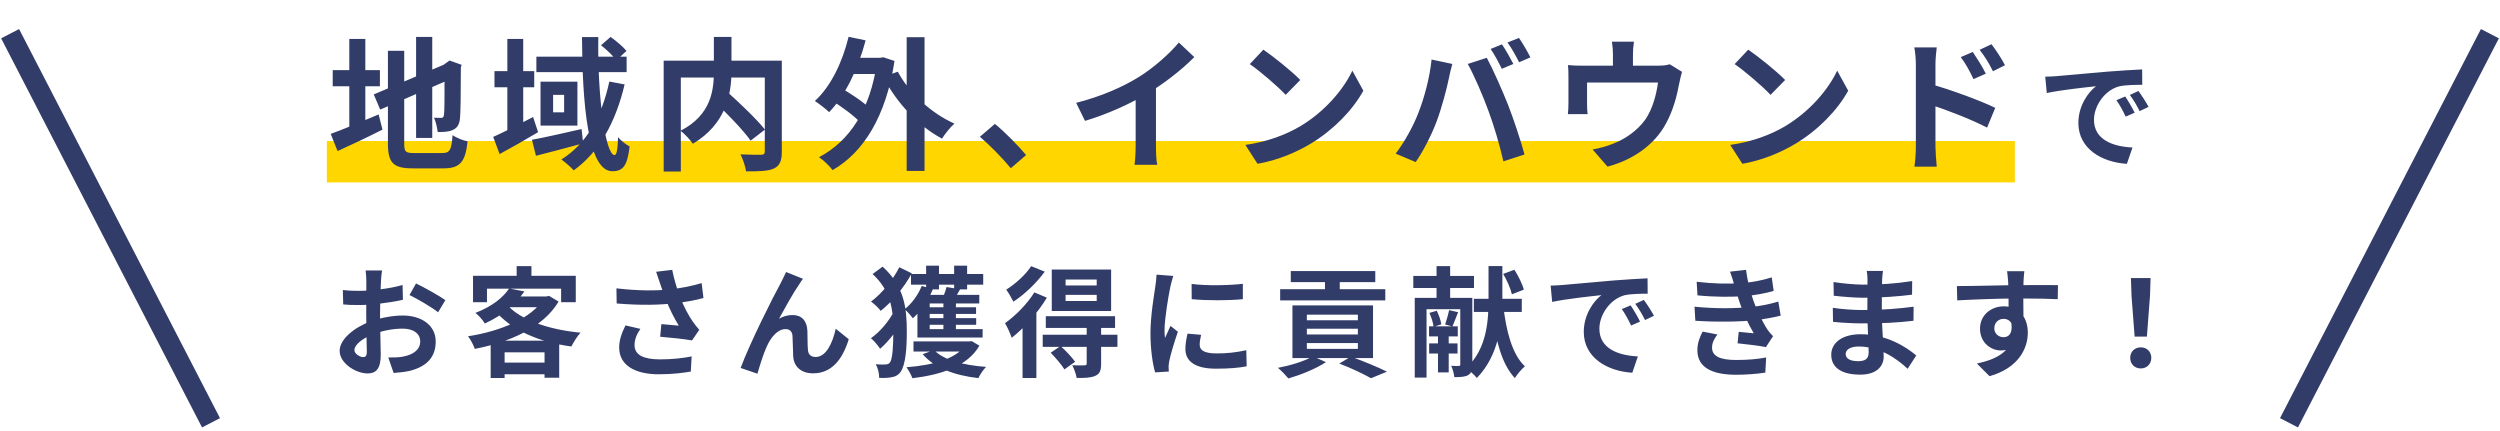 <svg width="742" height="128" viewBox="0 0 742 128" fill="none" xmlns="http://www.w3.org/2000/svg">
<path d="M3 10L62.628 125.483" stroke="#323C69" stroke-width="6"/>
<path d="M739 10L679.372 125.483" stroke="#323C69" stroke-width="6"/>
<path d="M97 48L598 48" stroke="#FFD600" stroke-width="12.286"/>
<path d="M123.496 10.96V40.93H128.293V10.96H123.496ZM110.931 28.025L112.842 32.525L134.788 23.016L132.92 18.686L110.931 28.025ZM115.134 15.078V42.543C115.134 48.443 116.747 49.971 122.563 49.971C123.879 49.971 130.246 49.971 131.647 49.971C136.614 49.971 138.142 47.976 138.778 41.948C137.42 41.694 135.425 40.887 134.321 40.123C133.982 44.495 133.557 45.429 131.222 45.429C129.906 45.429 124.261 45.429 122.987 45.429C120.355 45.429 119.973 45.09 119.973 42.585V15.078H115.134ZM131.944 19.238C131.944 28.619 131.944 33.246 131.774 34.095C131.647 34.859 131.392 34.987 130.883 34.987C130.501 34.987 129.524 34.987 128.803 34.944C129.355 36.005 129.737 37.916 129.906 39.189C131.265 39.189 133.09 39.189 134.321 38.595C135.637 38.043 136.359 37.024 136.529 35.072C136.698 33.331 136.783 28.195 136.783 20.087L136.996 19.238L133.43 17.964L132.538 18.601L131.647 19.238H131.944ZM98.748 20.808V25.605H112.757V20.808H98.748ZM103.672 11.554V39.699H108.427V11.554H103.672ZM98.154 39.741L100.191 44.835C104.139 43.052 109.021 40.76 113.521 38.468L112.375 33.968C107.196 36.175 101.677 38.468 98.154 39.741ZM146.759 21.105V25.902H158.56V21.105H146.759ZM150.58 11.554V39.996H155.292V11.554H150.58ZM146.377 40.633L148.287 45.727C151.768 43.859 155.928 41.481 159.706 39.232L158.221 34.732C153.891 37.024 149.349 39.316 146.377 40.633ZM159.197 16.818V21.403H185.983V16.818H159.197ZM157.881 41.481L159.07 46.236C163.102 45.217 168.239 43.859 173.078 42.543L172.611 38.298C167.22 39.529 161.617 40.802 157.881 41.481ZM172.738 11.002C172.823 30.02 174.352 50.821 181.738 50.821C184.964 50.821 186.195 49.165 186.874 43.477C185.856 42.925 184.412 41.864 183.436 40.717C183.351 44.495 182.969 46.024 182.417 46.024C179.615 46.024 177.281 28.067 177.578 11.002H172.738ZM178.384 13.422C180.04 14.738 181.993 16.606 182.926 17.879L185.94 15.12C184.964 13.889 182.884 12.149 181.228 10.96L178.384 13.422ZM180.846 24.204C178.639 34.562 174.097 42.628 166.626 47.34C167.644 48.061 169.555 49.717 170.276 50.566C177.79 45.175 182.714 36.388 185.389 25.053L180.846 24.204ZM164.164 28.152H167.432V33.331H164.164V28.152ZM160.428 24.247V37.279H171.38V24.247H160.428ZM211.75 29.85C215.571 33.458 220.537 38.552 222.787 41.736L227.032 38.468C224.527 35.284 219.391 30.445 215.613 27.049L211.75 29.85ZM211.877 10.96V21.105C211.877 26.666 211.156 34.095 201.987 38.807C203.175 39.699 204.916 41.566 205.637 42.67C215.316 36.897 217.099 28.195 217.099 21.148V10.96H211.877ZM196.977 18.007V50.905H202.071V23.016H229.239V18.007H196.977ZM226.99 18.007V44.92C226.99 45.642 226.735 45.896 225.928 45.939C225.122 45.939 222.278 45.939 219.773 45.811C220.452 47.127 221.259 49.462 221.429 50.863C225.207 50.863 227.923 50.821 229.706 50.014C231.447 49.165 232.041 47.764 232.041 45.005V18.007H226.99ZM251.313 17.158V21.954H261.714V17.158H251.313ZM269.1 11.045V50.736H274.406V11.045H269.1ZM246.644 29.723C249.828 31.633 253.86 34.605 255.686 36.727L258.403 32.397C256.492 30.402 252.375 27.643 249.191 25.902L246.644 29.723ZM251.865 10.918C249.997 18.601 246.517 25.733 241.847 29.977C243.036 30.742 245.201 32.397 246.092 33.289C250.846 28.364 254.667 20.511 256.917 11.979L251.865 10.918ZM266.468 21.275L262.138 22.846C266.086 30.445 272.454 37.364 279.585 41.142C280.434 39.783 282.047 37.746 283.278 36.685C276.359 33.628 269.779 27.515 266.468 21.275ZM260.313 17.158V18.304C258.318 32.652 252.12 41.906 243.078 46.66C244.309 47.425 246.262 49.335 247.111 50.481C256.28 45.26 262.987 34.52 265.492 18.091L262.138 16.988L261.247 17.158H260.313ZM300.004 49.929L304.546 46.024C302.381 43.392 298.306 39.232 295.292 36.77L290.834 40.59C293.806 43.137 297.414 46.788 300.004 49.929ZM319.403 30.529L322.035 35.878C328.742 33.883 335.619 30.699 340.416 27.855C345.425 24.841 350.604 20.851 354.467 16.945L349.882 12.616C347.123 15.969 342.284 20.214 337.954 22.888C333.199 25.817 327.002 28.577 319.403 30.529ZM337.062 25.648V43.349C337.062 45.217 336.893 47.892 336.723 48.91H343.472C343.175 47.849 343.09 45.217 343.09 43.349V24.204L337.062 25.648ZM374.97 14.738L370.938 19.025C374.036 21.148 379.385 25.775 381.592 28.152L385.922 23.737C383.418 21.148 377.899 16.733 374.97 14.738ZM369.622 43.01L373.23 48.613C379.173 47.594 384.649 45.26 388.979 42.67C395.813 38.552 401.459 32.694 404.643 26.921L401.374 20.978C398.657 26.709 393.139 33.161 385.88 37.491C381.762 39.911 376.286 42.076 369.622 43.01ZM445.777 13.167L442.423 14.526C443.569 16.181 444.885 18.686 445.734 20.426L449.173 18.983C448.366 17.412 446.838 14.695 445.777 13.167ZM450.828 11.257L447.432 12.616C448.621 14.229 449.979 16.691 450.871 18.474L454.224 17.03C453.503 15.544 451.932 12.828 450.828 11.257ZM420.859 33.798C419.373 37.576 416.868 42.118 414.237 45.599L420.18 48.104C422.387 44.92 424.891 40.081 426.42 35.963C427.905 32.015 429.434 26.2 430.028 23.228C430.198 22.252 430.707 20.172 431.047 18.983L424.891 17.667C424.34 23.101 422.727 29.086 420.859 33.798ZM441.787 32.949C443.485 37.534 445.055 42.882 446.201 47.892L452.484 45.854C451.338 41.651 449.088 34.902 447.56 31.039C445.947 26.964 443.06 20.426 441.277 17.158L435.631 18.983C437.457 22.209 440.173 28.492 441.787 32.949ZM484.958 12.361H478.421C478.676 14.186 478.718 15.035 478.718 16.266C478.718 17.37 478.718 20.511 478.718 22.379H484.661C484.661 20.766 484.661 17.37 484.661 16.266C484.661 15.035 484.704 14.186 484.958 12.361ZM499.221 21.318L495.571 19.068C494.807 19.323 493.788 19.492 492.047 19.492H469.676C468.063 19.492 466.79 19.45 465.346 19.323C465.516 20.299 465.516 21.997 465.516 22.931C465.516 24.544 465.516 28.916 465.516 30.317C465.516 31.463 465.474 32.822 465.346 33.883H471.204C471.077 33.034 471.035 31.675 471.035 30.742C471.035 29.426 471.035 25.987 471.035 24.502H492.09C491.58 28.279 490.477 32.312 488.354 35.454C485.935 38.85 482.199 41.354 478.718 42.67C476.935 43.392 474.643 44.029 472.69 44.368L477.105 49.462C484.661 47.467 491.071 42.967 494.425 36.727C496.547 32.864 497.651 28.747 498.415 24.671C498.585 23.865 498.924 22.252 499.221 21.318ZM518.876 14.738L514.843 19.025C517.942 21.148 523.291 25.775 525.498 28.152L529.828 23.737C527.323 21.148 521.805 16.733 518.876 14.738ZM513.527 43.01L517.135 48.613C523.078 47.594 528.554 45.26 532.884 42.67C539.719 38.552 545.365 32.694 548.548 26.921L545.28 20.978C542.563 26.709 537.044 33.161 529.785 37.491C525.668 39.911 520.192 42.076 513.527 43.01ZM585.522 15.417L581.957 16.945C583.527 19.11 584.461 20.808 585.735 23.483L589.385 21.87C588.451 19.917 586.711 17.2 585.522 15.417ZM591.083 13.125L587.56 14.78C589.131 16.86 590.149 18.431 591.508 21.148L595.074 19.365C594.14 17.455 592.357 14.823 591.083 13.125ZM568.627 43.562C568.627 45.26 568.457 47.807 568.203 49.462H574.825C574.655 47.764 574.443 44.793 574.443 43.562C574.443 40.42 574.443 23.865 574.443 19.153C574.443 17.412 574.655 15.544 574.825 14.059H568.16C568.457 15.544 568.627 17.625 568.627 19.153C568.627 22.761 568.627 40.335 568.627 43.562ZM573.169 25.011V31.124C577.796 32.652 584.97 35.369 589.767 37.873L592.187 32.015C587.984 29.935 578.858 26.581 573.169 25.011ZM607.024 22.765L607.484 27.612C611.552 26.727 618.805 25.949 622.095 25.595C619.725 27.399 616.859 31.433 616.859 36.492C616.859 44.17 623.864 48.167 631.259 48.627L632.922 43.78C626.943 43.497 621.494 41.375 621.494 35.572C621.494 31.362 624.714 26.763 628.959 25.631C630.87 25.206 633.912 25.171 635.823 25.171L635.788 20.607C633.276 20.713 629.419 20.96 625.74 21.243C619.265 21.809 613.427 22.305 610.491 22.588C609.819 22.659 608.403 22.729 607.024 22.765ZM630.764 28.638L628.145 29.735C629.242 31.291 629.985 32.706 630.905 34.617L633.559 33.45C632.886 32.034 631.613 29.876 630.764 28.638ZM634.691 27.01L632.143 28.178C633.276 29.735 634.089 31.079 635.045 32.989L637.698 31.716C636.955 30.336 635.611 28.249 634.691 27.01ZM113.398 80.271H108.516C108.622 80.908 108.728 82.677 108.728 83.385C108.728 85.012 108.693 89.4 108.693 93.433C108.693 97.714 108.869 102.632 108.869 104.471C108.869 105.71 108.41 105.993 107.773 105.993C106.853 105.993 105.19 105.037 105.19 103.905C105.19 102.384 107.454 100.473 110.638 99.27C113.398 98.174 116.512 97.537 119.519 97.537C122.597 97.537 124.72 98.917 124.72 101.358C124.72 103.905 122.42 105.356 119.554 105.851C118.351 106.099 116.795 106.099 115.238 106.099L116.83 110.698C118.281 110.557 119.873 110.451 121.5 110.097C127.126 108.717 129.319 105.568 129.319 101.358C129.319 96.475 125.003 93.645 119.554 93.645C116.865 93.645 113.292 94.211 110.143 95.343C105.225 97.077 100.803 100.686 100.803 104.118C100.803 107.868 105.685 110.84 109.117 110.84C111.452 110.84 113.009 109.637 113.009 105.285C113.009 103.233 112.797 97.112 112.797 93.256C112.797 89.966 112.903 86.144 113.08 83.35C113.115 82.465 113.257 80.944 113.398 80.271ZM123.481 84.128L121.536 87.56C123.729 88.621 128.328 91.275 130.027 92.69L132.185 89.081C130.274 87.737 126.17 85.437 123.481 84.128ZM101.758 86.074L101.864 90.355C103.067 90.496 104.447 90.532 106.782 90.532C109.896 90.532 115.592 89.895 119.59 88.975L119.483 84.588C115.839 85.649 110.32 86.321 106.641 86.321C105.367 86.321 103.846 86.321 101.758 86.074ZM151.113 85.614C149.344 88.267 146.089 90.956 141.101 92.867C142.021 93.539 143.33 95.025 143.896 96.016C149.344 93.504 152.953 90.319 155.642 86.498L151.113 85.614ZM152.104 87.984L149.203 91.168H162.682V87.984H152.104ZM161.409 87.984V88.586C157.871 94.53 148.389 98.351 138.907 99.801C139.65 100.721 140.535 102.455 140.924 103.551C151.113 101.57 161.126 97.325 165.796 89.506L162.93 87.807L162.223 87.984H161.409ZM150.406 90.39L146.726 92.018C151.785 98.032 159.852 101.499 169.582 102.844C170.183 101.641 171.351 99.73 172.306 98.74C162.753 97.82 154.51 94.99 150.406 90.39ZM145.629 101.11V112.184H149.769V104.577H161.621V112.113H165.973V101.11H145.629ZM147.717 107.62V111.087H163.744V107.62H147.717ZM153.342 78.998V84.022H157.729V78.998H153.342ZM140.393 81.864V89.683H144.533V85.685H166.539V89.683H170.891V81.864H140.393ZM195.834 83.916C196.258 85.083 196.753 86.711 197.532 88.656C198.629 91.593 200.185 94.565 201.459 96.652C200.362 96.546 198.027 96.369 196.293 96.192L195.94 99.943C198.912 100.19 203.405 100.65 205.386 101.039L207.544 97.891C206.907 97.148 206.271 96.405 205.669 95.52C204.502 93.893 202.839 90.85 201.742 87.878C200.893 85.614 200.044 82.819 199.513 80.094L194.737 80.661C195.161 81.828 195.586 83.102 195.834 83.916ZM182.955 85.578L183.026 90.072C190.279 90.673 195.869 90.532 200.574 89.966C203.405 89.647 206.448 89.116 208.783 88.444L208.252 84.022C205.457 84.871 202.343 85.472 199.195 85.862C194.949 86.321 189.571 86.357 182.955 85.578ZM190.067 97.608L185.644 96.582C184.441 98.987 183.769 101.004 183.769 103.162C183.769 108.292 188.298 111.087 195.55 111.087C199.831 111.087 203.016 110.627 205.032 110.274L205.28 105.78C202.803 106.276 199.69 106.665 195.834 106.665C190.986 106.63 188.333 105.391 188.333 102.384C188.333 100.863 188.899 99.306 190.067 97.608ZM238.325 82.748L233.301 80.731C232.664 82.217 231.992 83.385 231.567 84.305C229.657 87.701 222.404 102.136 219.821 109.212L224.81 110.911C225.34 109.035 226.543 105.073 227.499 103.021C228.737 100.155 230.754 97.678 233.159 97.678C234.433 97.678 235.105 98.421 235.211 99.66C235.318 101.11 235.318 103.976 235.424 105.887C235.601 108.434 237.405 110.804 241.332 110.804C246.781 110.804 250.036 106.771 251.911 100.686L248.054 97.572C247.064 101.959 245.153 105.957 242.075 105.957C240.908 105.957 239.952 105.391 239.811 104.011C239.634 102.525 239.705 99.695 239.634 98.138C239.492 95.166 237.9 93.504 235.247 93.504C233.902 93.504 232.523 93.822 231.214 94.6C232.947 91.451 235.424 86.923 237.193 84.411C237.582 83.809 237.936 83.208 238.325 82.748ZM258.987 81.333C264.294 86.251 265.143 91.593 265.143 98.209C265.143 102.596 264.895 106.594 264.152 107.549C263.905 107.903 263.586 108.08 263.091 108.151C262.454 108.222 261.393 108.222 259.907 108.115C260.614 109.283 260.933 110.804 260.933 112.149C262.383 112.22 263.799 112.184 265.072 111.866C265.921 111.689 266.7 111.194 267.23 110.486C268.822 108.292 269.141 103.268 269.141 98.28C269.141 91.275 268.327 84.906 261.959 79.139L258.987 81.333ZM265.461 92.159C264.011 95.166 261.074 98.634 258.492 100.367C259.411 101.146 260.579 102.525 261.216 103.516C263.869 101.252 266.912 97.254 268.504 93.963L265.461 92.159ZM266.912 79.316C265.072 82.996 261.853 87.029 258.527 89.506C259.447 90.178 260.791 91.416 261.393 92.265C264.86 89.506 268.292 85.366 270.627 81.121L266.912 79.316ZM270.379 81.333V84.482H291.819V81.333H270.379ZM272.29 97.678V100.19H291.643V97.678H272.29ZM271.122 101.323V104.33H287.963V101.323H271.122ZM273.705 91.204V93.185H289.697V91.204H273.705ZM273.705 94.423V96.405H289.732V94.423H273.705ZM274.872 78.856V85.897H278.693V78.856H274.872ZM280.003 88.869V99.023H283.717V88.869H280.003ZM283.187 78.856V85.897H287.043V78.856H283.187ZM273.563 84.871C272.502 87.524 270.627 90.107 268.504 91.77C269.247 92.407 270.45 93.787 270.945 94.459C273.28 92.371 275.545 89.116 276.889 85.791L273.563 84.871ZM272.29 89.895V99.518H275.934V88.161L272.29 89.895ZM273.988 87.524L272.714 90.072H290.652V87.524H273.988ZM280.922 85.189C280.71 86.144 280.179 87.524 279.755 88.55L282.939 89.223C283.505 88.374 284.213 87.206 284.956 85.862L280.922 85.189ZM286.972 101.323V101.853C284.284 106.417 277.208 108.363 269.035 109C269.636 109.778 270.485 111.37 270.804 112.255C279.401 111.229 287.185 108.682 290.687 102.596L288.423 101.252L287.751 101.323H286.972ZM277.243 103.905L273.846 105.108C277.314 109.177 283.187 111.406 290.369 112.22C290.864 111.229 291.855 109.672 292.669 108.894C285.911 108.399 280.003 106.842 277.243 103.905ZM316.267 87.524H325.501V89.329H316.267V87.524ZM316.267 82.96H325.501V84.729H316.267V82.96ZM312.163 79.988V92.301H329.782V79.988H312.163ZM310.394 93.857V97.325H330.95V93.857H310.394ZM309.474 99.341V102.95H331.657V99.341H309.474ZM322.529 96.9V107.868C322.529 108.292 322.388 108.399 321.857 108.434C321.397 108.469 319.734 108.469 318.248 108.399C318.779 109.46 319.38 111.017 319.557 112.184C321.999 112.184 323.768 112.149 325.077 111.547C326.456 110.946 326.81 109.92 326.81 107.974V96.9H322.529ZM311.845 104.684C313.295 106.205 315.135 108.292 315.913 109.637L319.097 107.373C318.178 106.063 316.302 104.082 314.781 102.702L311.845 104.684ZM306.997 86.781C304.875 90.213 301.407 93.716 298.294 95.909C298.931 96.935 299.992 99.341 300.275 100.261C303.99 97.36 308.13 92.69 310.712 88.338L306.997 86.781ZM306.042 78.998C304.556 81.368 301.407 84.269 298.648 85.968C299.32 86.852 300.311 88.586 300.771 89.541C304.096 87.383 307.705 83.916 310.076 80.625L306.042 78.998ZM303.495 94.671V112.184H307.599V90.85L307.422 90.744L303.495 94.671ZM353.664 84.269L353.699 88.798C358.122 89.223 364.561 89.223 368.877 88.798V84.234C365.091 84.694 358.015 84.871 353.664 84.269ZM356.494 99.377L352.461 99.023C352.036 100.827 351.824 102.207 351.824 103.622C351.824 107.231 354.76 109.425 360.846 109.425C364.844 109.425 367.71 109.177 370.009 108.717L369.903 103.941C366.825 104.613 364.207 104.896 361.058 104.896C357.449 104.896 356.07 103.941 356.07 102.349C356.07 101.429 356.211 100.58 356.494 99.377ZM348.215 81.899L343.262 81.51C343.227 82.642 343.05 83.986 342.908 84.942C342.519 87.701 341.458 93.645 341.458 98.987C341.458 103.799 342.13 108.115 342.837 110.521L346.906 110.274C346.871 109.778 346.871 109.177 346.835 108.788C346.835 108.434 346.942 107.656 347.048 107.125C347.401 105.25 348.569 101.429 349.595 98.457L347.401 96.723C346.871 97.926 346.305 99.129 345.774 100.332C345.668 99.624 345.632 98.74 345.632 98.032C345.632 94.494 346.871 87.418 347.366 85.083C347.508 84.446 347.968 82.642 348.215 81.899ZM383.1 80.448V83.739H408.184V80.448H383.1ZM379.951 85.826V89.152H411.156V85.826H379.951ZM393.254 81.262V87.524H397.641V81.262H393.254ZM387.876 97.572H403.019V99.27H387.876V97.572ZM387.876 101.818H403.019V103.551H387.876V101.818ZM387.876 93.397H403.019V95.06H387.876V93.397ZM383.595 90.638V106.276H407.512V90.638H383.595ZM397.5 107.903C401.144 109.283 404.859 111.087 406.911 112.255L411.652 110.309C409.104 109.035 404.682 107.196 400.931 105.851L397.5 107.903ZM389.645 105.745C387.239 107.196 383.029 108.469 379.279 109.177C380.234 109.92 381.685 111.477 382.392 112.326C386.036 111.264 390.636 109.425 393.537 107.479L389.645 105.745ZM437.444 88.692V92.584H451.666V88.692H437.444ZM424.141 96.865V99.837H432.667V96.865H424.141ZM424.176 101.924V104.931H432.596V101.924H424.176ZM419.471 81.899V85.472H437.479V81.899H419.471ZM441.795 78.962V88.692C441.795 94.565 441.512 103.445 435.144 109.283C436.17 109.955 437.656 111.335 438.328 112.184C444.944 105.427 445.899 95.662 445.899 88.692V78.962H441.795ZM446.182 90.815L442.751 91.31C443.741 100.12 445.439 107.797 449.614 112.22C450.286 111.087 451.666 109.495 452.586 108.717C448.801 105.179 447.032 98.245 446.182 90.815ZM446.147 81.297C447.279 83.208 448.376 85.72 448.73 87.347L452.268 85.968C451.843 84.305 450.64 81.899 449.473 80.059L446.147 81.297ZM426.37 78.998V90.072H430.403V78.998H426.37ZM426.794 98.138V110.521H429.978V98.138H426.794ZM424.247 92.867C424.848 94.176 425.379 95.909 425.485 97.006L427.785 96.263C427.643 95.166 427.042 93.468 426.44 92.23L424.247 92.867ZM430.085 92.053C429.872 93.256 429.306 95.096 428.917 96.299L431.075 96.9C431.57 95.803 432.137 94.211 432.773 92.654L430.085 92.053ZM419.895 88.409V112.078H423.398V91.77H435.25V88.409H419.895ZM433.41 88.409V108.151C433.41 108.505 433.304 108.611 432.95 108.611C432.632 108.646 431.641 108.646 430.721 108.575C431.146 109.495 431.57 111.017 431.641 111.937C433.481 111.937 434.79 111.866 435.745 111.335C436.736 110.734 436.984 109.778 436.984 108.186V88.409H433.41ZM460.228 84.765L460.688 89.612C464.757 88.727 472.01 87.949 475.3 87.595C472.93 89.4 470.064 93.433 470.064 98.492C470.064 106.17 477.069 110.168 484.464 110.627L486.126 105.78C480.147 105.497 474.699 103.375 474.699 97.572C474.699 93.362 477.918 88.763 482.164 87.63C484.074 87.206 487.117 87.171 489.028 87.171L488.992 82.606C486.48 82.713 482.624 82.96 478.944 83.243C472.47 83.809 466.632 84.305 463.696 84.588C463.023 84.659 461.608 84.729 460.228 84.765ZM483.968 90.638L481.35 91.735C482.447 93.291 483.19 94.707 484.11 96.617L486.763 95.45C486.091 94.034 484.817 91.876 483.968 90.638ZM487.895 89.01L485.348 90.178C486.48 91.735 487.294 93.079 488.249 94.99L490.903 93.716C490.16 92.336 488.815 90.249 487.895 89.01ZM503.569 83.632L503.816 87.666C509.194 88.197 514.077 88.161 517.721 87.878C520.799 87.666 523.877 87.064 526.424 86.357L525.858 82.323C522.922 83.243 520.02 83.809 516.801 84.022C513.051 84.305 508.734 84.234 503.569 83.632ZM502.932 91.027L503.18 95.202C509.548 95.626 516.447 95.52 520.905 95.025C523.771 94.707 526.389 94.211 528.512 93.68L527.804 89.506C525.752 90.107 523.099 90.815 519.277 91.133C515.032 91.558 509.3 91.664 502.932 91.027ZM514.749 84.623C515.209 86.321 515.563 87.595 516.447 90.107C517.332 92.69 518.641 95.768 520.516 98.917C519.49 98.811 517.544 98.634 516.058 98.492L515.704 101.889C518.287 102.172 522.143 102.596 524.125 103.021L526.247 99.766C525.611 99.164 525.151 98.634 524.655 97.926C523.028 95.45 521.294 91.805 520.445 89.329C519.525 86.605 518.641 83.491 518.216 80.094L513.475 80.625C513.97 82.005 514.395 83.314 514.749 84.623ZM509.725 99.27L505.338 98.421C504.489 100.084 503.746 101.818 503.781 104.118C503.887 109.142 508.274 111.229 515.315 111.229C518.216 111.229 521.471 110.981 523.948 110.592L524.195 106.099C521.648 106.594 518.641 106.842 515.315 106.842C510.609 106.842 508.133 105.78 508.133 103.162C508.133 101.641 508.876 100.438 509.725 99.27ZM558.868 80.413H554.056C554.198 81.085 554.268 82.182 554.268 82.819C554.268 84.835 554.233 89.329 554.233 92.725C554.233 96.157 554.622 102.49 554.622 104.613C554.622 106.665 553.348 107.196 551.473 107.196C549.032 107.196 547.794 106.382 547.794 105.037C547.794 103.799 549.174 102.844 551.65 102.844C557.7 102.844 562.83 106.276 566.191 109.46L568.739 105.497C565.802 103.021 560 99.2 552.216 99.2C546.803 99.2 543.513 101.712 543.513 105.285C543.513 109.035 546.485 111.194 552.146 111.194C556.78 111.194 559.08 108.858 559.08 105.816C559.08 103.021 558.514 96.617 558.514 92.725C558.514 89.753 558.549 84.729 558.62 82.925C558.655 82.005 558.762 81.121 558.868 80.413ZM544.185 83.703L544.256 87.772C546.591 88.055 550.695 88.374 552.959 88.374C558.266 88.374 563.892 87.949 567.5 87.454L567.536 83.42C562.37 84.234 557.736 84.482 552.924 84.482C550.766 84.482 546.697 84.128 544.185 83.703ZM543.973 91.345L544.043 95.52C546.379 95.803 550.377 95.98 552.464 95.98C559.186 95.98 563.043 95.768 567.925 95.202L567.96 91.027C563.609 91.593 559.045 92.018 552.499 92.018C550.624 92.018 546.308 91.77 543.973 91.345ZM600.828 80.484H595.698C595.769 80.944 595.911 82.147 596.017 83.562C596.158 85.437 596.158 92.23 596.158 94.423L600.581 95.909C600.545 93.079 600.475 85.862 600.581 83.526C600.616 82.96 600.722 81.085 600.828 80.484ZM580.803 84.906L580.909 89.152C586.252 88.869 593.292 88.586 599.732 88.586C604.932 88.586 608.541 88.692 610.735 88.798L610.806 84.623C608.824 84.588 603.447 84.623 599.838 84.623C595.415 84.623 586.075 84.906 580.803 84.906ZM599.979 95.379L596.654 94.459C597.786 98.669 596.335 100.084 594.672 100.084C593.222 100.084 591.913 99.058 591.913 97.466C591.913 95.591 593.292 94.636 594.672 94.636C596.229 94.636 597.467 95.733 597.467 98.032C597.467 104.224 592.762 106.594 586.747 107.903L590.497 111.654C599.13 109.212 601.854 103.375 601.854 98.74C601.854 94.353 599.413 90.921 594.743 90.921C590.922 90.921 587.667 93.539 587.667 97.537C587.667 101.853 591.064 104.011 593.788 104.011C597.856 104.011 599.979 101.146 599.979 95.379ZM633.555 99.907H637.199L638.119 87.807L638.296 82.536H632.458L632.635 87.807L633.555 99.907ZM635.395 109.354C637.164 109.354 638.508 108.045 638.508 106.205C638.508 104.365 637.164 103.092 635.395 103.092C633.59 103.092 632.246 104.365 632.246 106.205C632.246 108.045 633.555 109.354 635.395 109.354Z" fill="#323C69"/>
</svg>
